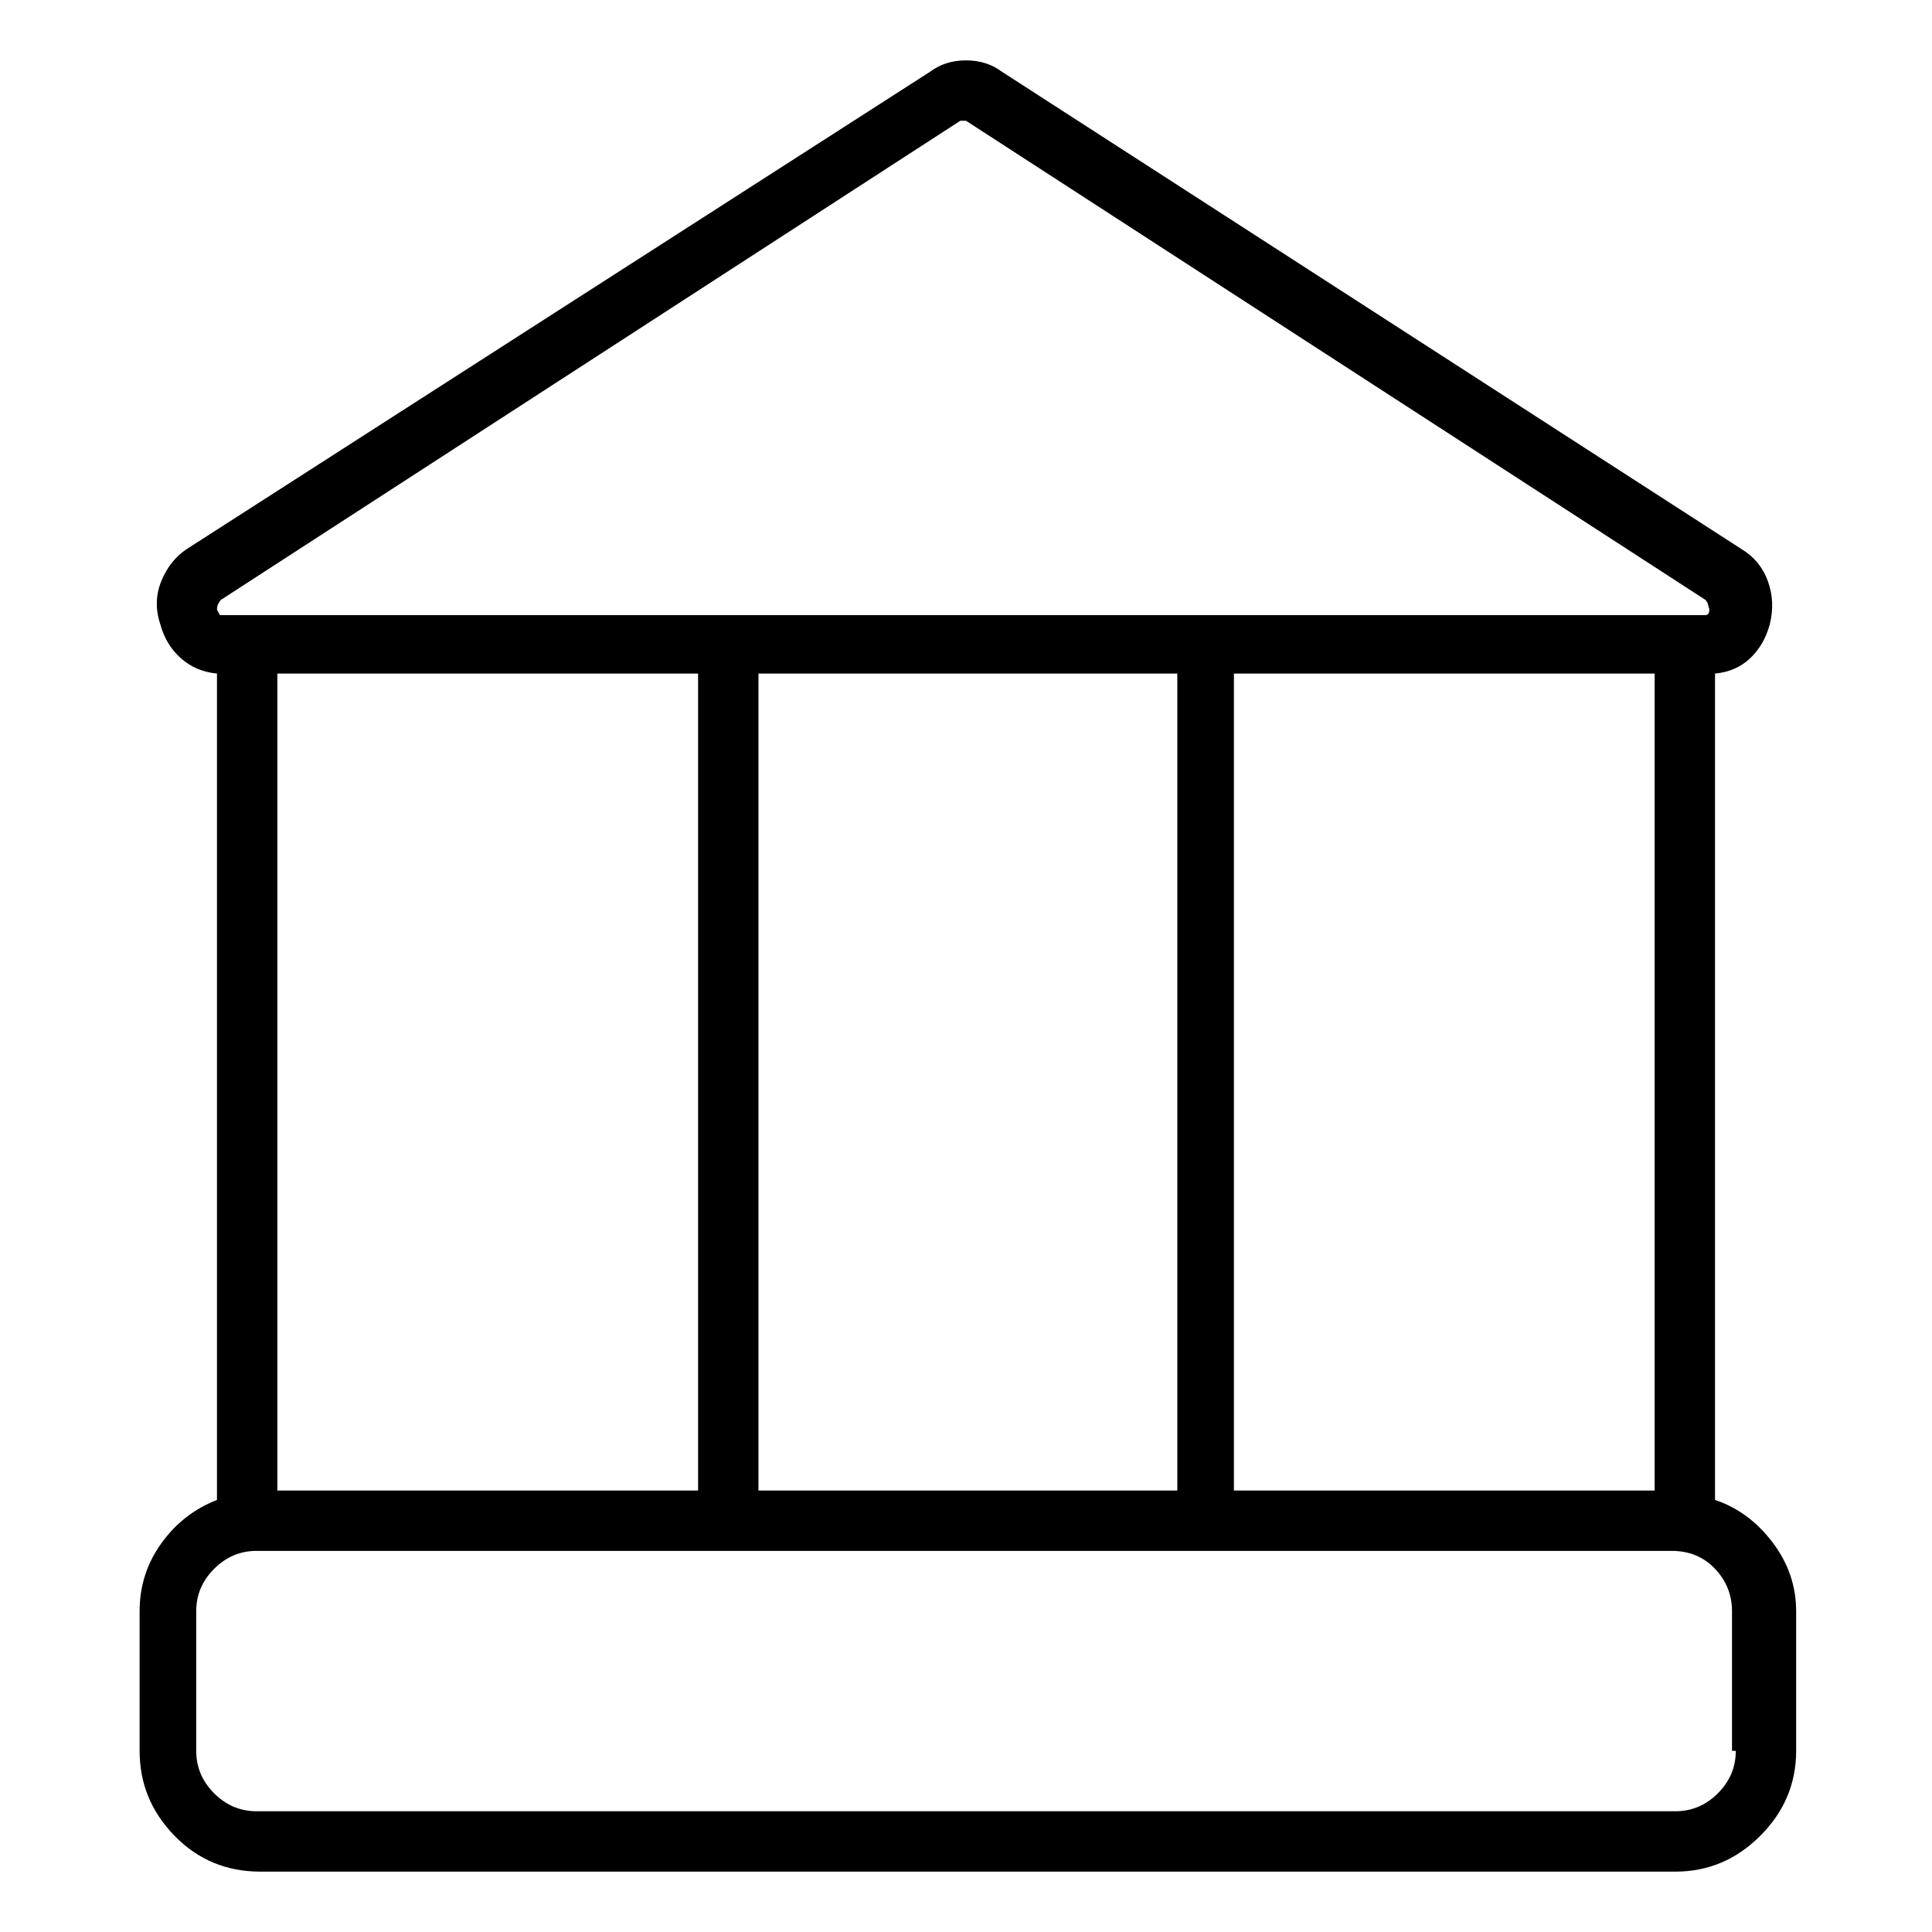 <svg viewBox="0 0 1024 1024" xmlns="http://www.w3.org/2000/svg">
  <path transform="scale(1, -1) translate(0, -960)" fill="currentColor" d="M909 165v438q11 1 18.5 8t10.5 18q3 12 -1 23t-14 17l-392 253q-8 6 -19 6t-19 -6l-394 -253q-9 -6 -13.5 -17t-0.5 -23q3 -11 11 -18t19 -8v-438q-18 -7 -29.5 -23t-11.5 -36v-74q0 -26 18.5 -45t45.5 -19h750q26 0 45 19t19 45v74q0 20 -12.5 36.5t-30.5 22.5v0z M370 603v-433h-223v433h223v0zM402 603h222v-433h-222v433v0zM654 603h223v-433h-223v433v0zM117 642l392 254h0.5h0.5h1h1l392 -254l1 -1.5t1 -3.5q0 -3 -2 -3h-2h-784h-1.5t-1.5 3q0 2 1 3.5l1 1.5v0zM920 32q0 -13 -9.5 -22.5t-22.5 -9.5h-752q-13 0 -22.5 9.5t-9.5 22.5 v74q0 13 9.5 22.5t22.5 9.5h750q14 0 23 -9.5t9 -22.5v-74h2z" />
</svg>